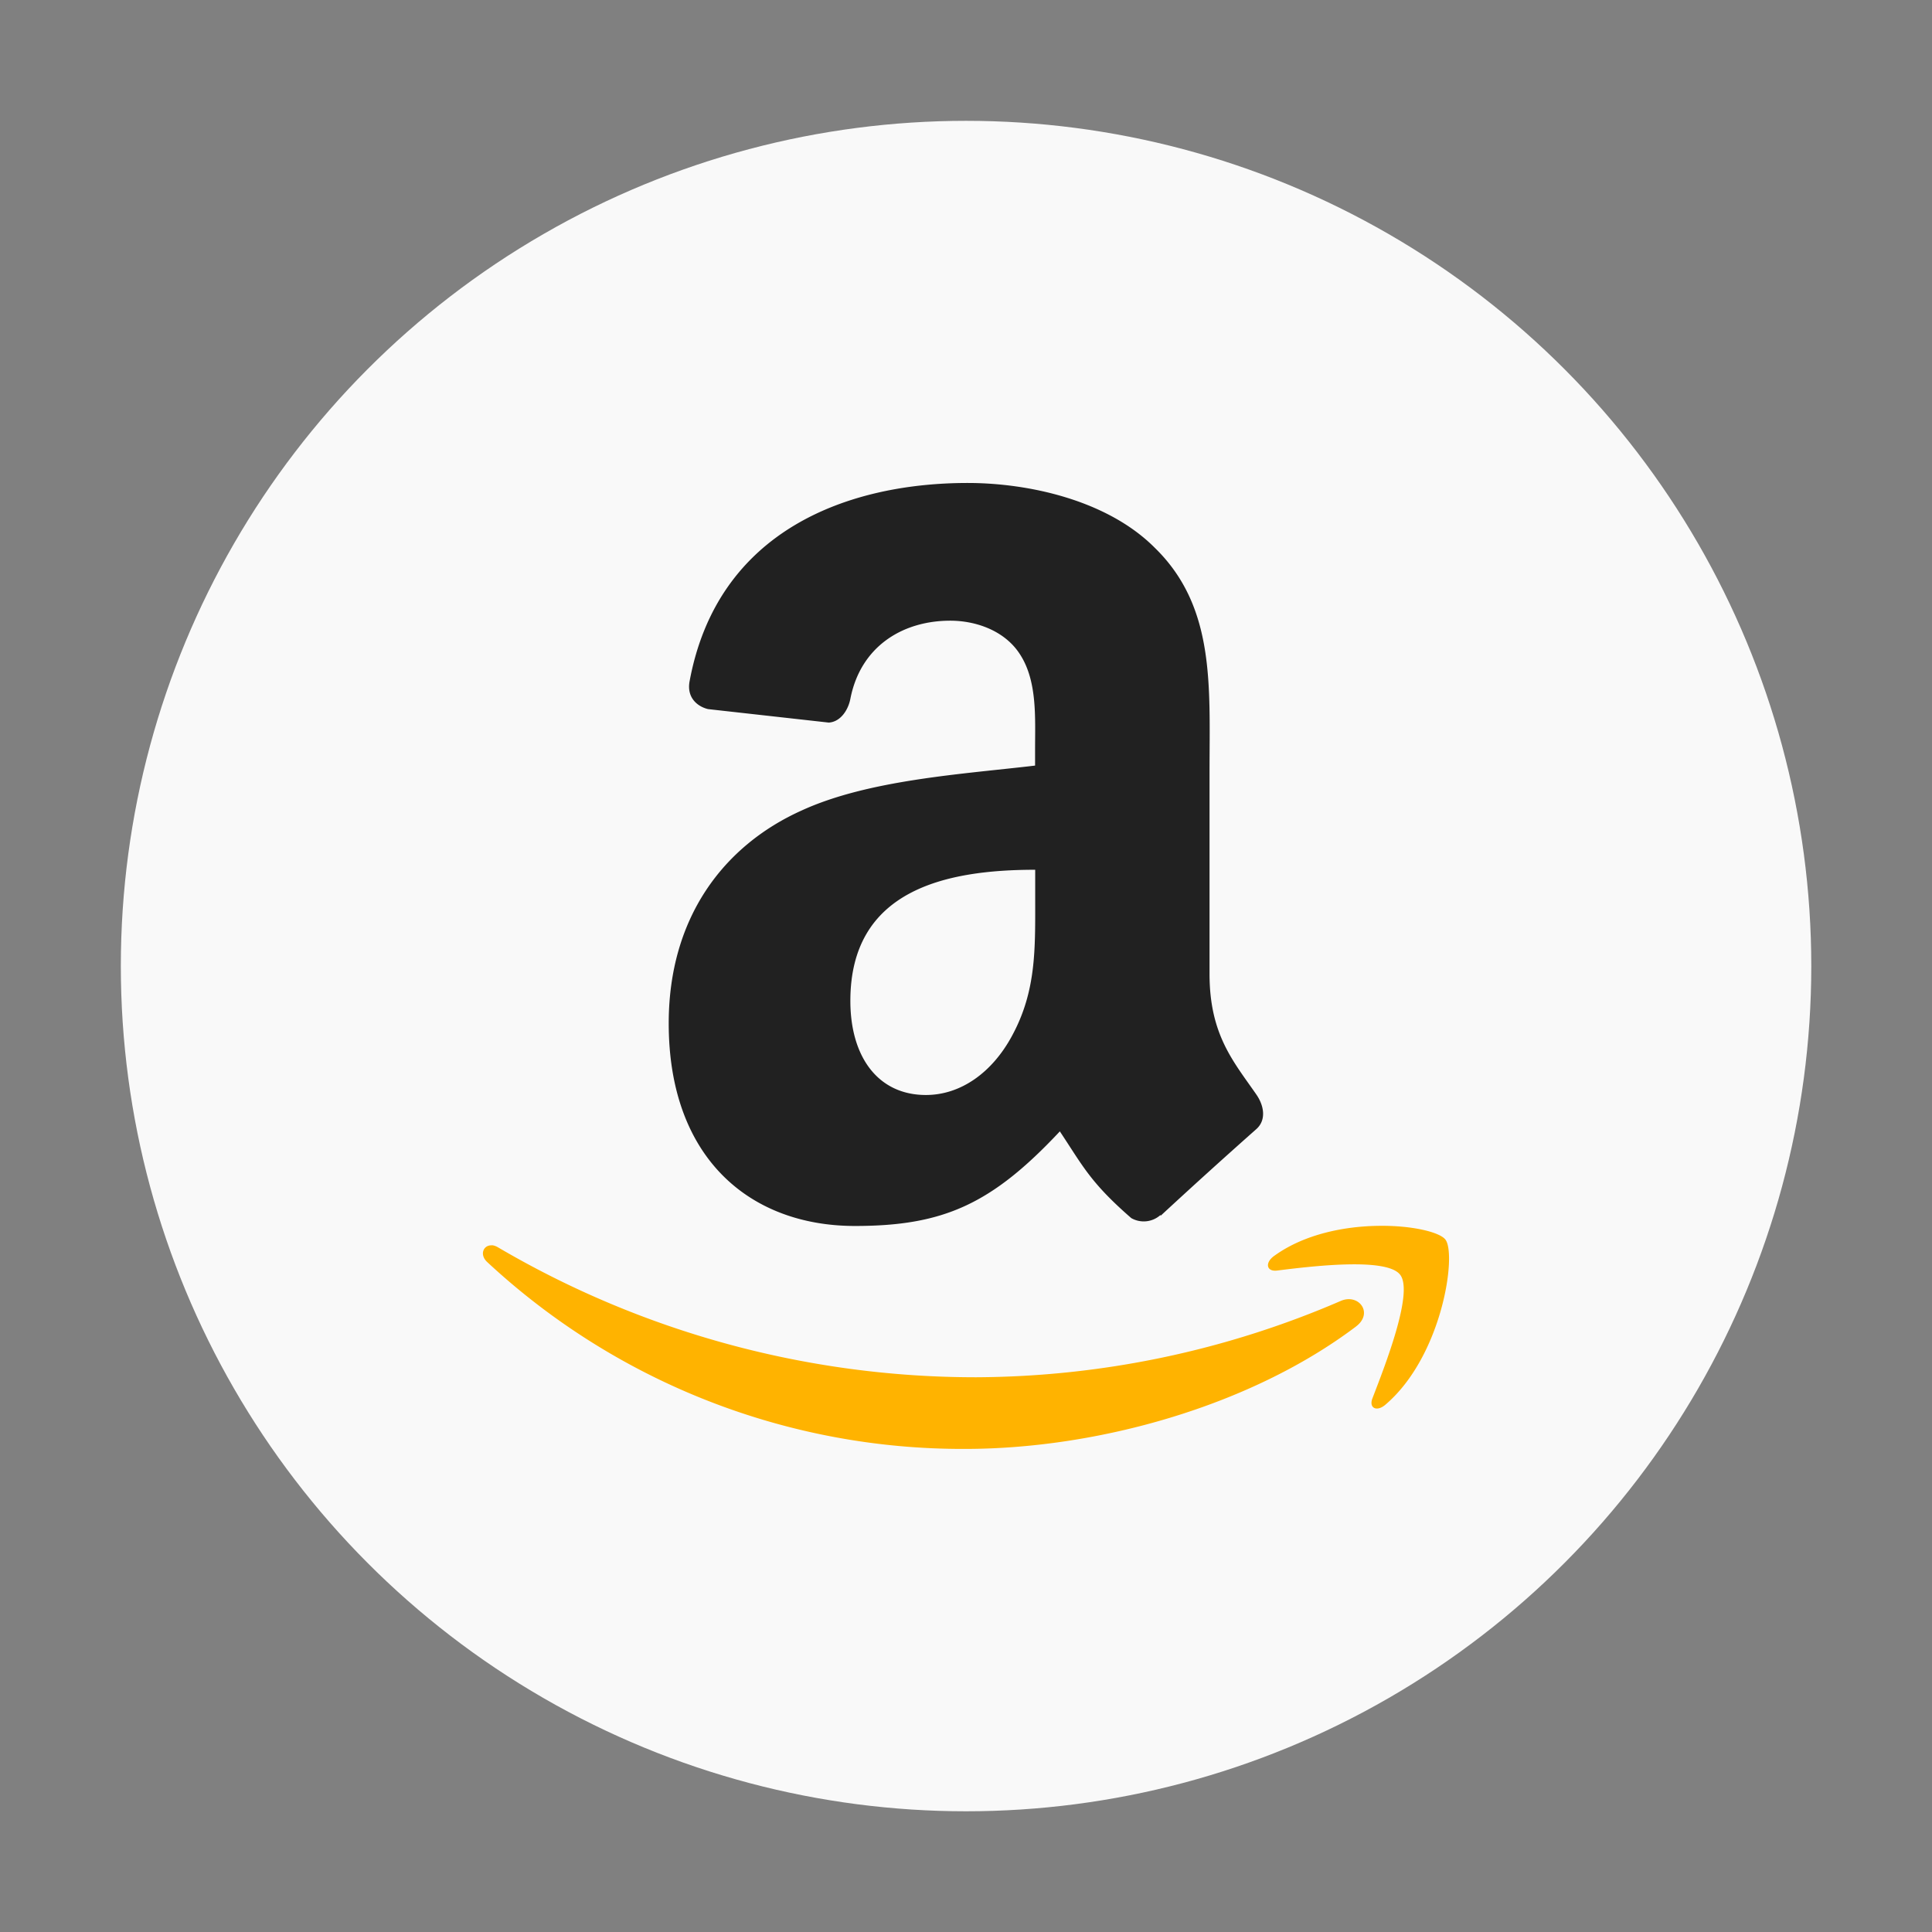 <?xml version="1.0" encoding="UTF-8" standalone="no"?>
<!-- Created with Inkscape (http://www.inkscape.org/) -->

<svg
   width="64"
   height="64"
   viewBox="0 0 16.933 16.933"
   version="1.1"
   id="svg5"
   inkscape:version="1.1.1 (3bf5ae0d25, 2021-09-20, custom)"
   sodipodi:docname="amazon-store.svg"
   xmlns:inkscape="http://www.inkscape.org/namespaces/inkscape"
   xmlns:sodipodi="http://sodipodi.sourceforge.net/DTD/sodipodi-0.dtd"
   xmlns="http://www.w3.org/2000/svg"
   xmlns:svg="http://www.w3.org/2000/svg">
  <rect x="0" y="0" width="16.933" height="16.933" fill="#808080" stroke="none"/>
  <sodipodi:namedview
     id="namedview7"
     pagecolor="#ffffff"
     bordercolor="#666666"
     borderopacity="1.0"
     inkscape:pageshadow="2"
     inkscape:pageopacity="0.0"
     inkscape:pagecheckerboard="0"
     inkscape:document-units="px"
     showgrid="false"
     units="px"
     height="48px"
     inkscape:zoom="5.656854"
     inkscape:cx="-2.1213204"
     inkscape:cy="15.821515"
     inkscape:window-width="1920"
     inkscape:window-height="1019"
     inkscape:window-x="0"
     inkscape:window-y="0"
     inkscape:window-maximized="1"
     inkscape:current-layer="svg5"
     inkscape:lockguides="true" />
  <defs
     id="defs2" />
  <circle
     style="fill:#f9f9f9;stroke-width:0.529;stroke-linecap:round;stroke-linejoin:round;stroke-dasharray:6.35, 0.529"
     id="path931"
     cx="8.467"
     cy="8.467"
     r="7.408" />
  <path
     id="path6"
     style="fill-rule:evenodd;stroke-width:0.215;stroke-opacity:0.255;fill:#212121;fill-opacity:1"
     d="m 8.481,4.233 c -1.036,0 -2.193,0.405 -2.438,1.743 -0.024,0.143 0.074,0.218 0.163,0.239 l 1.057,0.118 c 0.1,-0.005 0.17,-0.105 0.19,-0.208 0.09,-0.462 0.46,-0.685 0.876,-0.685 0.224,0 0.479,0.087 0.612,0.297 0.151,0.234 0.131,0.555 0.131,0.825 v 0.148 c -0.632,0.075 -1.459,0.123 -2.049,0.395 -0.682,0.308 -1.162,0.939 -1.162,1.864 0,1.184 0.715,1.776 1.632,1.776 0.776,0 1.198,-0.191 1.796,-0.829 0.2,0.3 0.265,0.446 0.626,0.76 a 0.22,0.22 0 0 0 0.257,-0.028 l -0.002,0.002 0.004,0.004 a 52.391,52.391 0 0 1 0.836,-0.757 c 0.088,-0.077 0.072,-0.201 0.002,-0.303 C 10.813,9.306 10.601,9.071 10.601,8.537 v -1.776 c 0,-0.752 0.051,-1.443 -0.48,-1.96 C 9.704,4.382 9.011,4.233 8.481,4.233 Z m 0.592,3.39 v 0.247 c 0,0.445 0.011,0.815 -0.204,1.21 -0.173,0.32 -0.448,0.517 -0.754,0.517 -0.419,0 -0.662,-0.333 -0.662,-0.825 0,-0.972 0.833,-1.149 1.62,-1.149 z" />
  <path
     id="path8"
     style="fill-rule:evenodd;stroke-width:0.215;stroke-opacity:0.255;fill:#ffb300;fill-opacity:1"
     d="m 12.079,10.744 c -0.296,0.004 -0.647,0.072 -0.911,0.263 -0.083,0.059 -0.069,0.139 0.023,0.129 0.297,-0.037 0.963,-0.119 1.081,0.037 0.119,0.155 -0.133,0.796 -0.243,1.082 -0.034,0.086 0.038,0.122 0.114,0.056 0.499,-0.426 0.626,-1.319 0.525,-1.447 -0.05,-0.065 -0.293,-0.125 -0.589,-0.12 z m -7.769,0.171 c -0.073,-0.004 -0.11,0.081 -0.04,0.146 a 6.117,6.117 0 0 0 4.187,1.638 c 1.158,0 2.501,-0.373 3.428,-1.073 l 10e-4,-0.001 c 0.154,-0.118 0.022,-0.291 -0.135,-0.223 A 8.138,8.138 0 0 1 8.556,12.071 8.27,8.27 0 0 1 4.366,10.933 c -0.02,-0.012 -0.038,-0.018 -0.055,-0.019 z" />
</svg>
